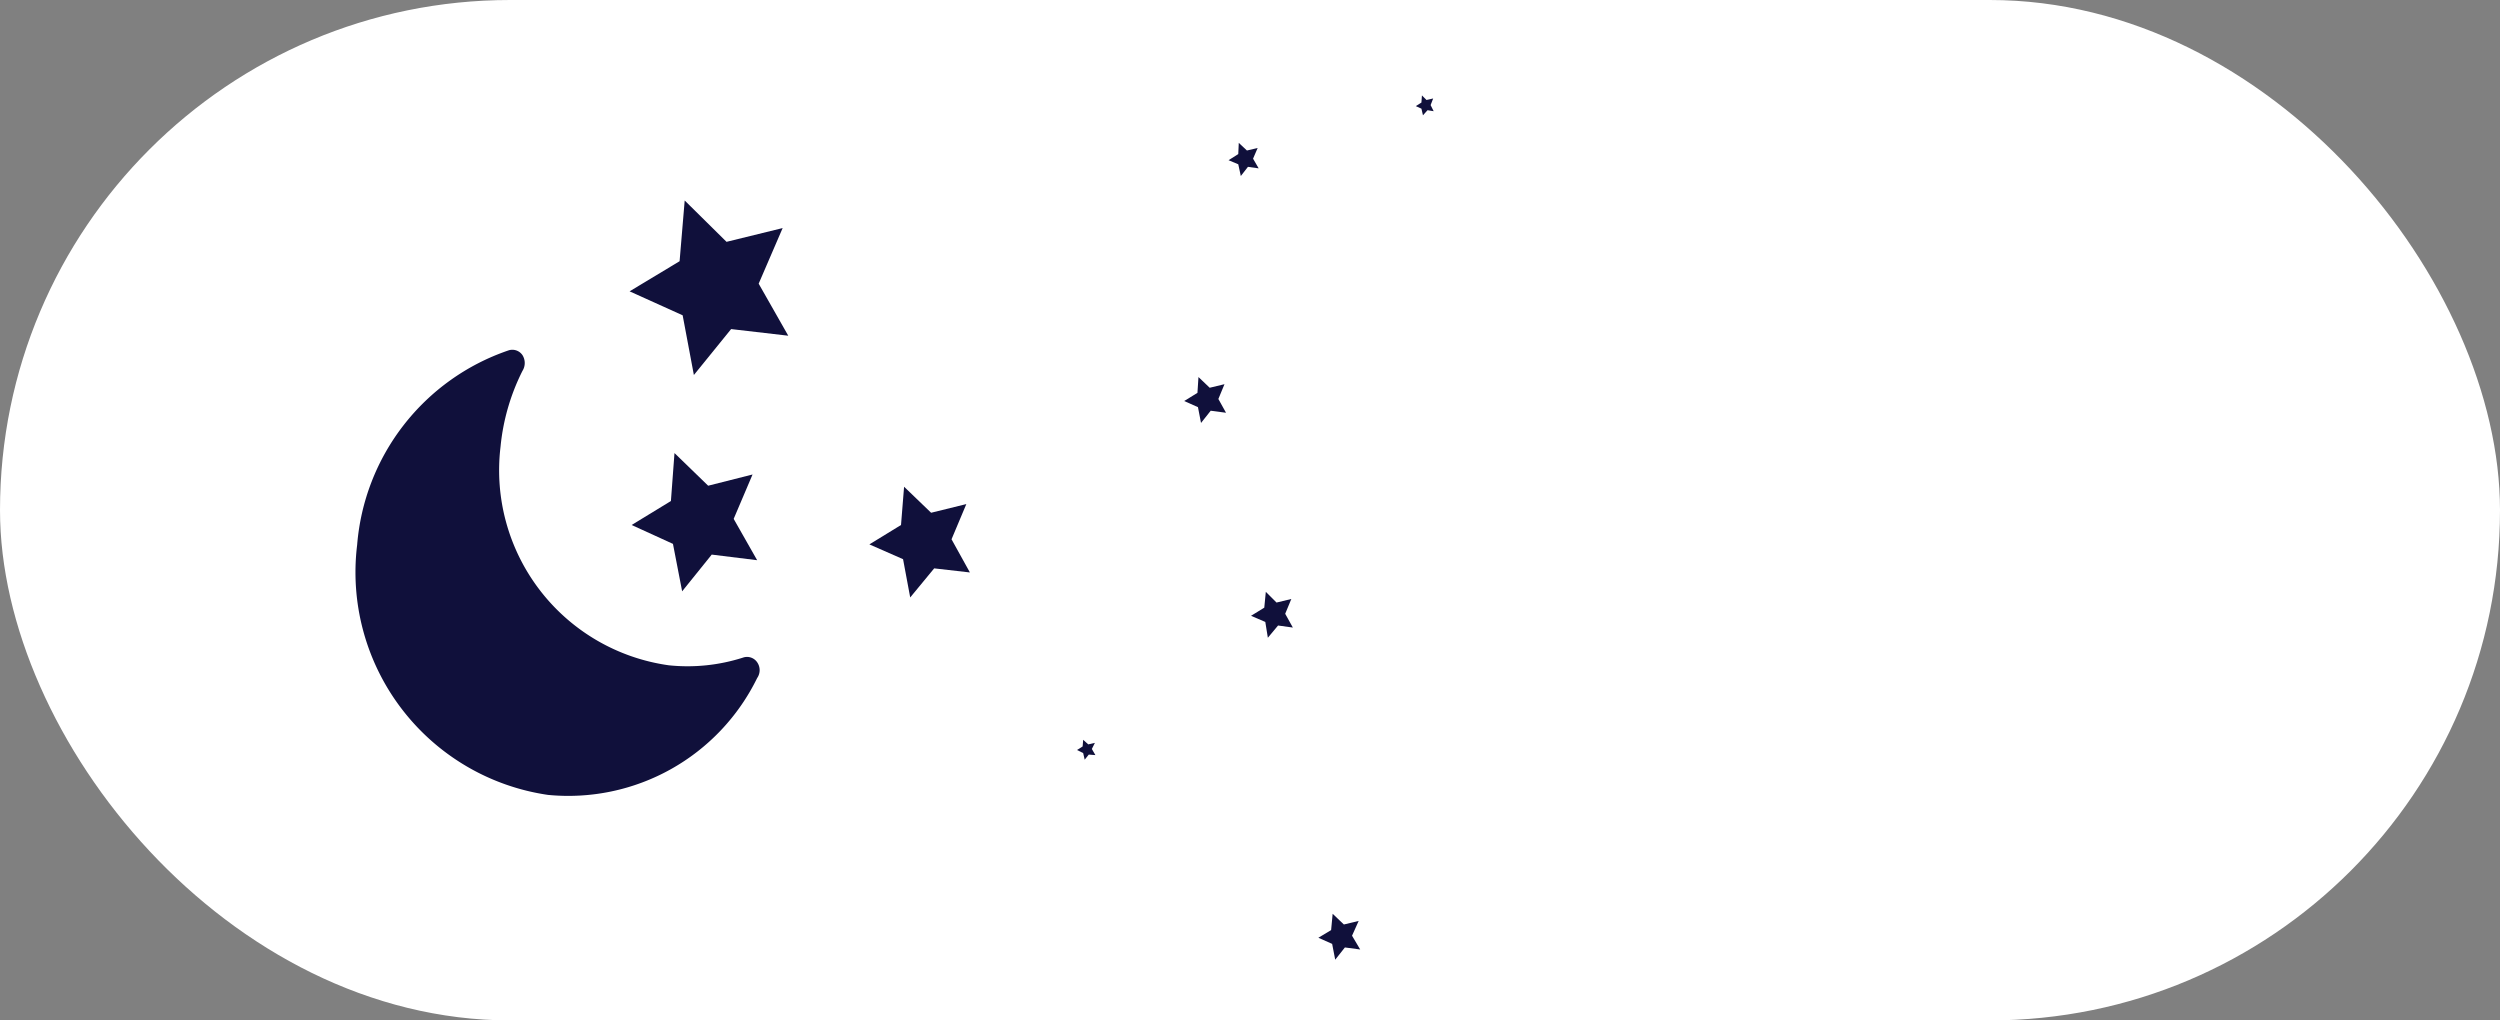 <svg xmlns="http://www.w3.org/2000/svg" viewBox="0 0 49 20"><rect x="0" y="0" width="49" height="20" fill="#808080" stroke="none"/><defs><style>.cls-1{fill:#fff;}.cls-2{fill:#10103b;}</style></defs><title>toggle-dark</title><g id="Layer_2" data-name="Layer 2"><g id="Layer_1-2" data-name="Layer 1"><rect class="cls-1" width="49" height="20" rx="10" ry="10"/><polygon class="cls-2" points="26.66 18.61 26.36 18.57 26.17 18.81 26.11 18.5 25.84 18.38 26.09 18.23 26.12 17.91 26.34 18.12 26.63 18.05 26.5 18.34 26.66 18.61"/><polygon class="cls-2" points="25.34 12.3 25.05 12.26 24.85 12.5 24.8 12.19 24.52 12.07 24.78 11.91 24.81 11.6 25.02 11.81 25.31 11.74 25.19 12.03 25.34 12.3"/><polygon class="cls-2" points="28.1 2.18 27.98 2.16 27.89 2.26 27.86 2.13 27.75 2.08 27.86 2.01 27.87 1.87 27.96 1.96 28.09 1.93 28.04 2.06 28.1 2.18"/><polygon class="cls-2" points="15.45 6.58 14.33 6.45 13.6 7.35 13.38 6.18 12.34 5.71 13.32 5.12 13.42 3.93 14.24 4.74 15.34 4.47 14.87 5.56 15.45 6.58"/><polygon class="cls-2" points="19.01 11.22 18.31 11.14 17.84 11.71 17.7 10.96 17.04 10.67 17.66 10.29 17.72 9.54 18.25 10.05 18.94 9.88 18.65 10.57 19.01 11.22"/><polygon class="cls-2" points="14.84 10.98 13.95 10.87 13.37 11.59 13.19 10.66 12.38 10.29 13.15 9.82 13.22 8.88 13.88 9.52 14.75 9.3 14.38 10.17 14.84 10.98"/><path class="cls-2" d="M14.84,13.29a.27.27,0,0,0,0-.31.24.24,0,0,0-.28-.09,3.56,3.56,0,0,1-1.45.15A3.86,3.86,0,0,1,9.81,8.76a4.2,4.2,0,0,1,.43-1.49.29.29,0,0,0,0-.31.24.24,0,0,0-.28-.09A4.4,4.4,0,0,0,7,10.68a4.41,4.41,0,0,0,3.74,4.9A4.12,4.12,0,0,0,14.84,13.29Z"/><polygon class="cls-2" points="24.67 3.3 24.46 3.27 24.32 3.45 24.27 3.22 24.08 3.14 24.27 3.02 24.28 2.8 24.44 2.95 24.65 2.9 24.56 3.11 24.67 3.3"/><polygon class="cls-2" points="24.03 8.09 23.73 8.05 23.54 8.29 23.48 7.98 23.21 7.86 23.47 7.7 23.49 7.39 23.71 7.6 24 7.53 23.88 7.82 24.03 8.09"/><polygon class="cls-2" points="21.47 14.8 21.34 14.79 21.26 14.89 21.23 14.76 21.11 14.7 21.22 14.63 21.23 14.5 21.33 14.59 21.46 14.56 21.4 14.68 21.47 14.8"/></g></g></svg>